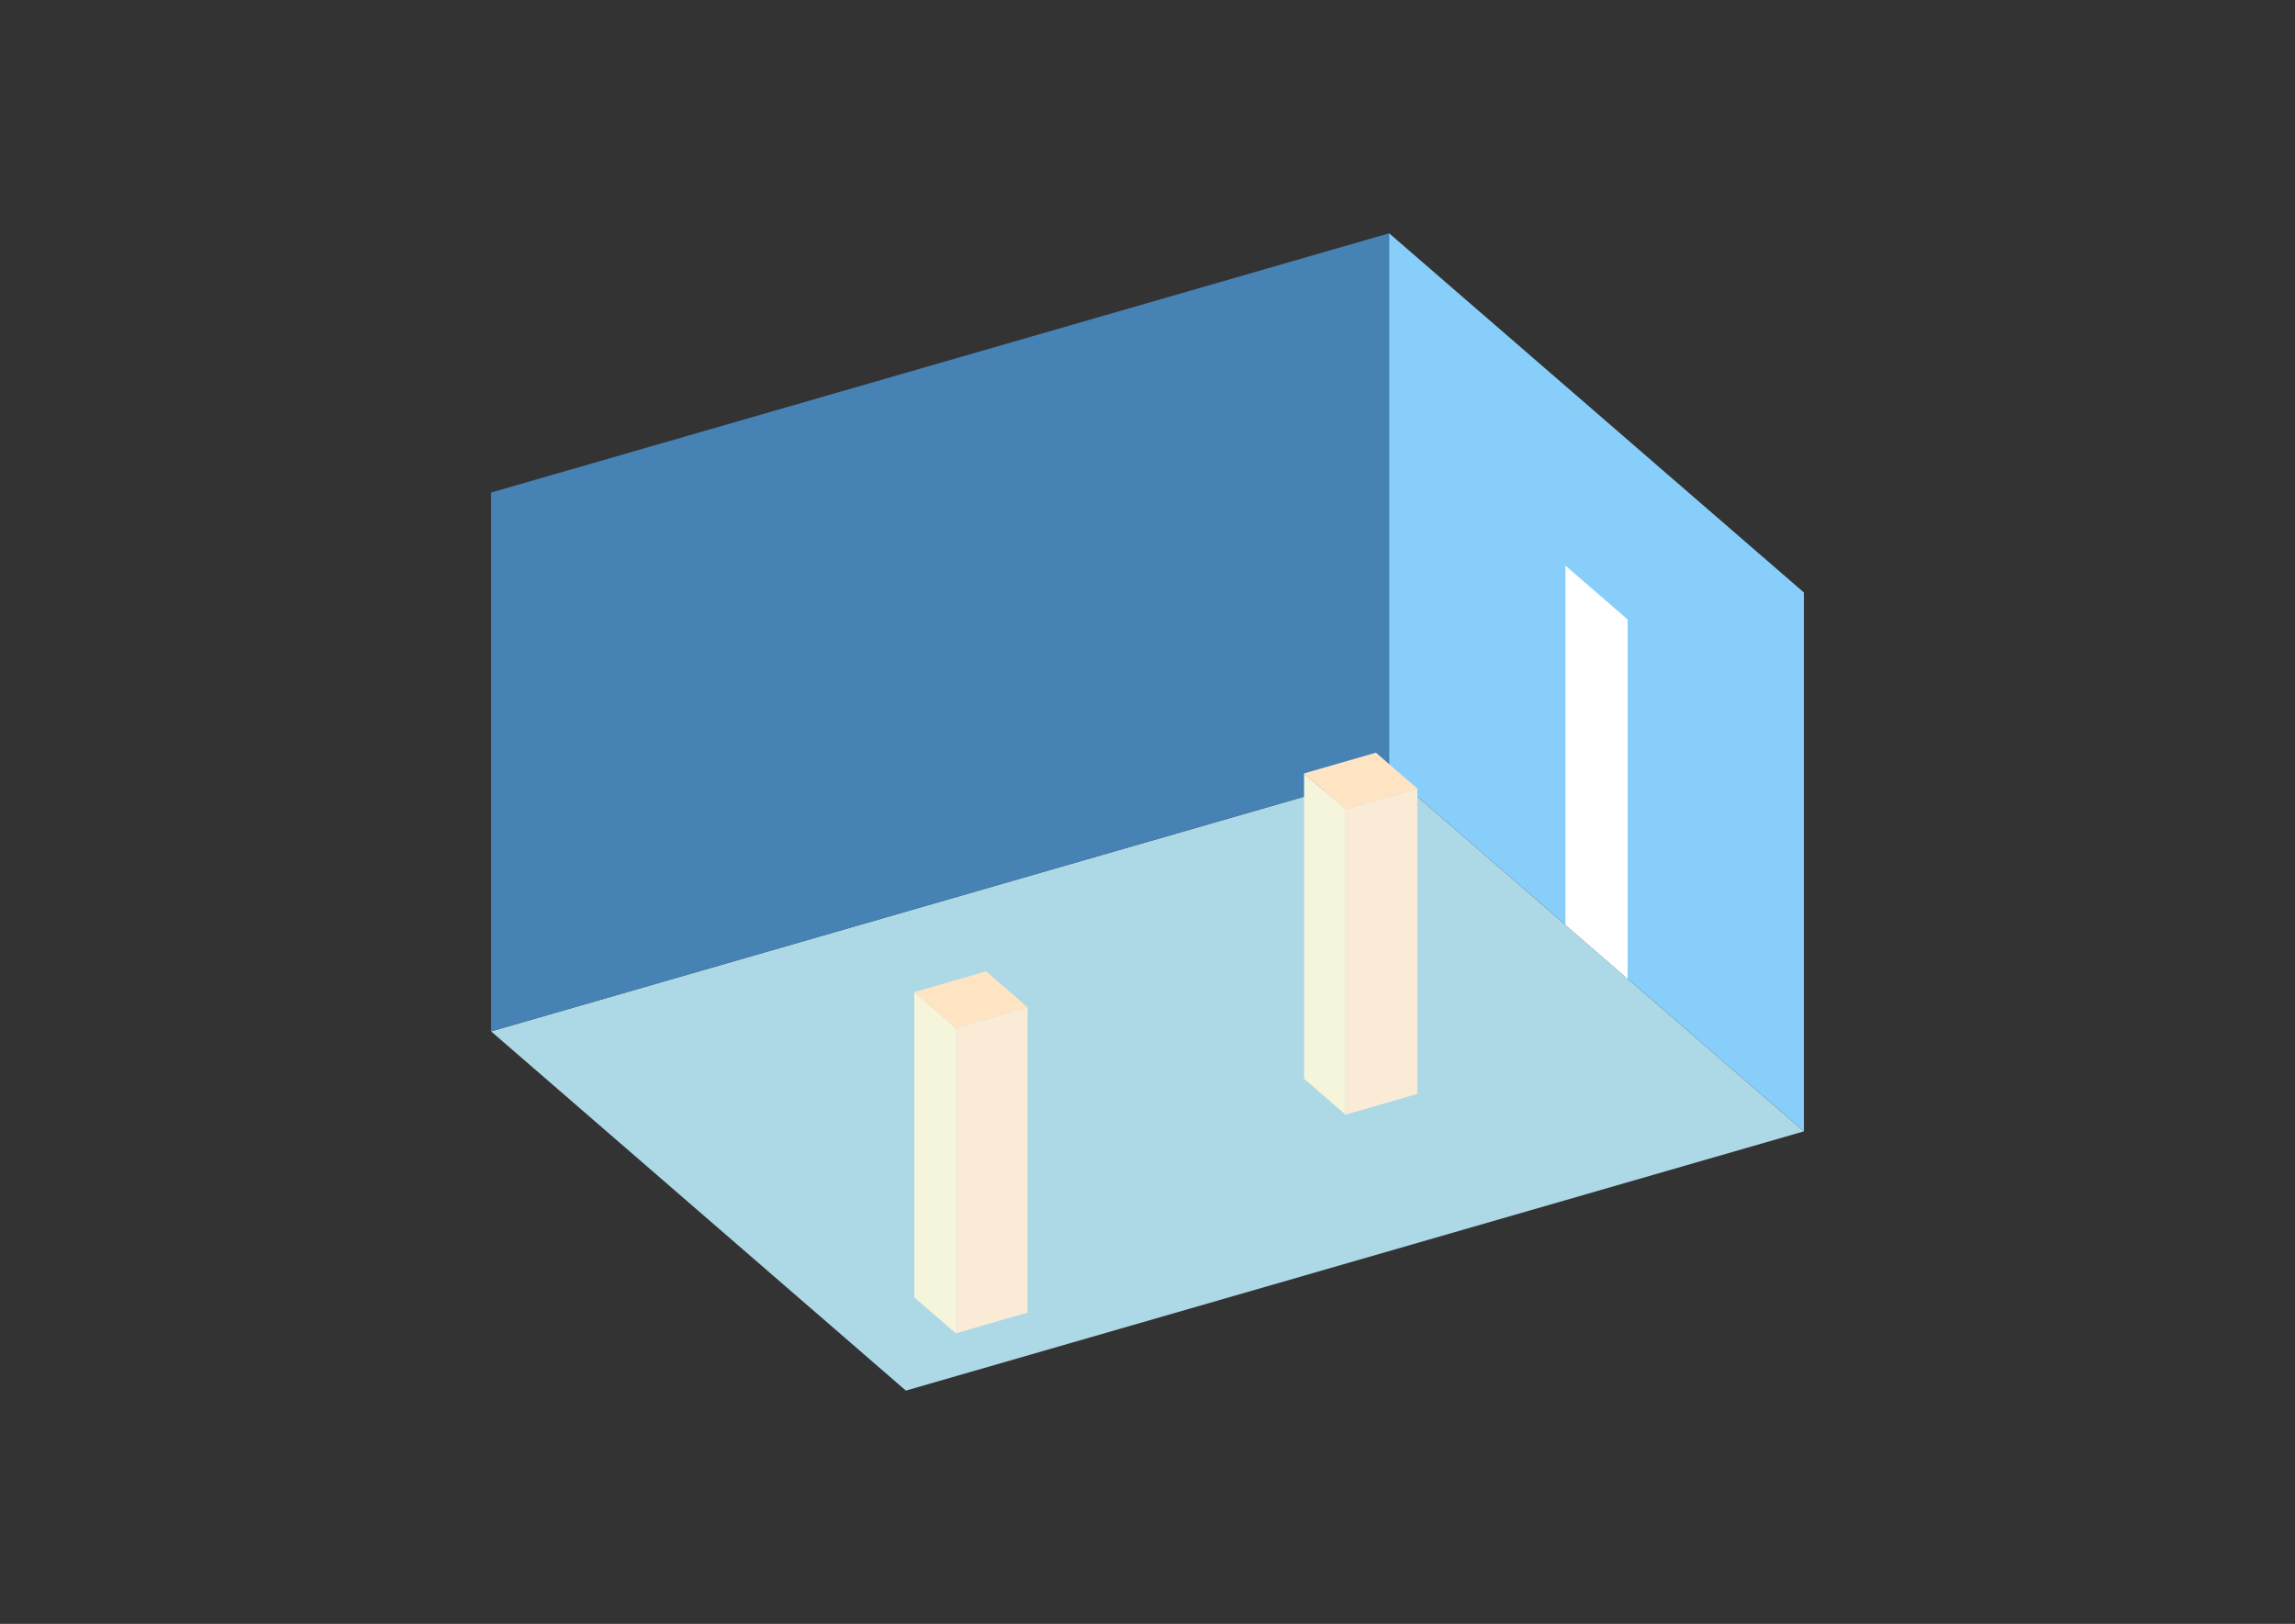 <?xml version="1.0" encoding="UTF-8"?>
<svg
  xmlns="http://www.w3.org/2000/svg"
  width="848"
  height="600"
  style="background-color:white"
>
  <rect width="100%" height="100%" fill="#333333" stroke="none"/>
  <polygon fill="lightblue" points="334.72,513.805 181.458,381.077 513.28,285.288 666.542,418.017" />
  <polygon fill="steelblue" points="181.458,381.077 181.458,181.983 513.28,86.195 513.28,285.288" />
  <polygon fill="lightskyblue" points="666.542,418.017 666.542,218.923 513.28,86.195 513.28,285.288" />
  <polygon fill="white" points="601.406,361.607 601.406,228.878 578.416,208.969 578.416,341.698" />
  <polygon fill="antiquewhite" points="497.177,411.858 497.177,299.039 523.723,291.376 523.723,404.195" />
  <polygon fill="beige" points="497.177,411.858 497.177,299.039 481.851,285.766 481.851,398.586" />
  <polygon fill="bisque" points="497.177,299.039 481.851,285.766 508.397,278.103 523.723,291.376" />
  <polygon fill="antiquewhite" points="353.155,492.651 353.155,379.832 379.7,372.169 379.7,484.988" />
  <polygon fill="beige" points="353.155,492.651 353.155,379.832 337.828,366.559 337.828,479.379" />
  <polygon fill="bisque" points="353.155,379.832 337.828,366.559 364.374,358.896 379.7,372.169" />
</svg>
